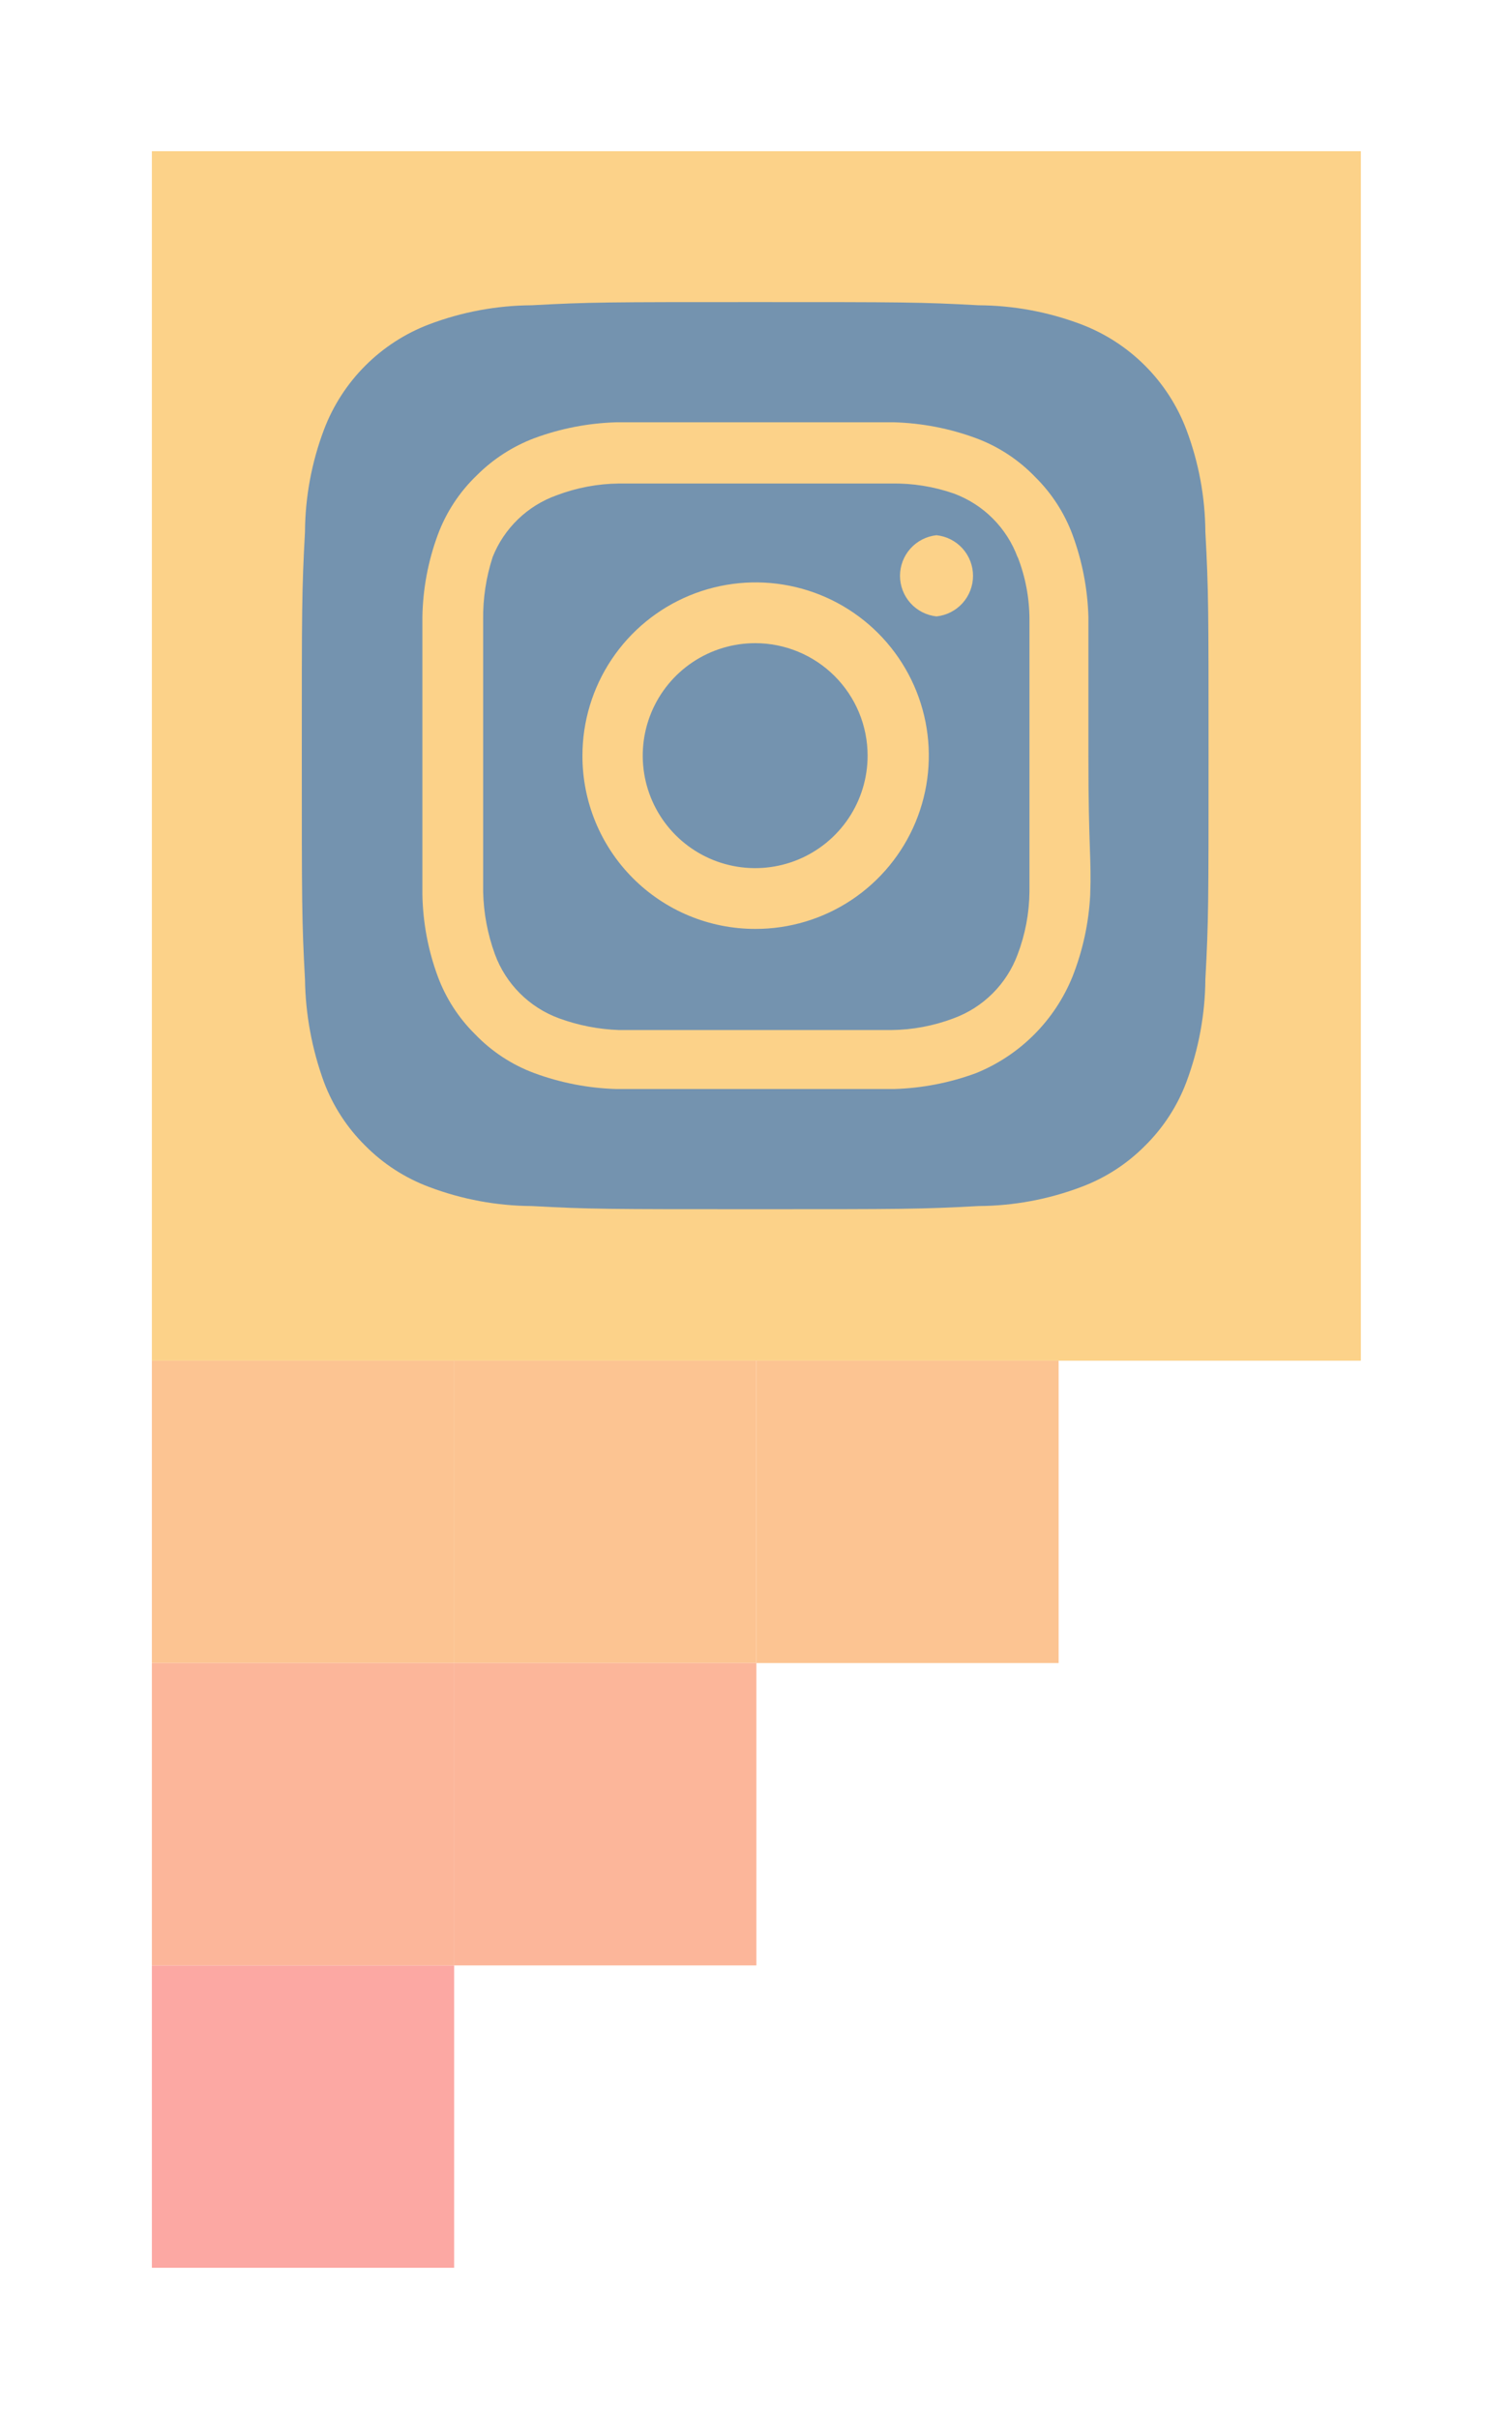 <?xml version="1.0" encoding="UTF-8"?><svg id="a" xmlns="http://www.w3.org/2000/svg" xmlns:xlink="http://www.w3.org/1999/xlink" viewBox="0 0 500.25 800"><defs><clipPath id="b"><rect x="99.85" y="99.906" width="300" height="300" fill="none"/></clipPath></defs><rect x="50.25" y="50" width="400" height="400" fill="#fcd289"/><rect x="50.25" y="450" width="100" height="100" fill="#fcc492"/><g clip-path="url(#b)"><path d="M249.85,212.706c-7.357,0-14.549,2.182-20.667,6.269-6.118,4.088-10.886,9.898-13.701,16.695-2.816,6.797-3.552,14.277-2.117,21.492,1.435,7.216,4.978,13.844,10.181,19.047,5.203,5.203,11.831,8.746,19.047,10.181,7.215,1.435,14.695.699,21.492-2.116,6.797-2.815,12.608-7.584,16.695-13.701,4.087-6.118,6.27-13.31,6.27-20.667,0-4.885-.962-9.723-2.832-14.235-1.87-4.514-4.61-8.615-8.065-12.069-3.453-3.454-7.554-6.194-12.068-8.064-4.513-1.869-9.351-2.832-14.235-2.832ZM398.801,175.956c-.07-11.585-2.204-23.064-6.3-33.9-3.011-7.931-7.67-15.134-13.668-21.132-5.999-5.999-13.201-10.657-21.132-13.668-10.837-4.097-22.316-6.231-33.9-6.3-19.351-1.05-25.051-1.05-73.951-1.05s-54.6,0-73.95,1.05c-11.585.069-23.064,2.203-33.9,6.3-7.931,3.011-15.134,7.669-21.132,13.668-5.999,5.999-10.657,13.201-13.668,21.132-4.097,10.836-6.231,22.315-6.3,33.9-1.05,19.35-1.05,25.05-1.05,73.95s0,54.6,1.05,73.951c.173,11.623,2.303,23.134,6.3,34.049,2.981,7.904,7.637,15.067,13.65,21,5.976,6.03,13.193,10.689,21.15,13.651,10.836,4.096,22.315,6.23,33.9,6.3,19.35,1.049,25.05,1.049,73.95,1.049s54.6,0,73.951-1.049c11.584-.07,23.063-2.204,33.9-6.3,7.957-2.962,15.173-7.62,21.149-13.651,6.013-5.933,10.67-13.096,13.651-21,4.084-10.891,6.216-22.418,6.3-34.049,1.049-19.351,1.049-25.051,1.049-73.951s0-54.6-1.049-73.95ZM360.699,295.957c-.473,9.257-2.448,18.376-5.849,27-2.911,7.195-7.241,13.73-12.729,19.22-5.49,5.489-12.025,9.818-19.22,12.729-8.706,3.211-17.876,4.985-27.151,5.251h-91.8c-9.275-.266-18.445-2.039-27.15-5.251-7.441-2.759-14.159-7.17-19.65-12.9-5.439-5.378-9.637-11.88-12.3-19.049-3.214-8.7-4.938-17.878-5.1-27.151v-91.8c.162-9.272,1.886-18.451,5.1-27.15,2.76-7.441,7.17-14.159,12.9-19.65,5.408-5.402,11.901-9.594,19.05-12.3,8.705-3.212,17.875-4.985,27.15-5.25h91.8c9.275.265,18.444,2.038,27.151,5.25,7.44,2.76,14.158,7.17,19.649,12.9,5.439,5.378,9.637,11.88,12.3,19.05,3.211,8.705,4.985,17.875,5.251,27.15v45.9c0,30.9,1.049,34.051.599,45.9v.151ZM336.701,184.356c-1.786-4.845-4.603-9.245-8.254-12.897-3.651-3.651-8.051-6.467-12.896-8.253-6.653-2.306-13.659-3.423-20.7-3.3h-90c-7.076.069-14.084,1.389-20.7,3.9-4.771,1.705-9.125,4.406-12.771,7.923-3.647,3.517-6.503,7.771-8.379,12.477-2.17,6.682-3.234,13.674-3.15,20.7v90c.157,7.067,1.474,14.061,3.9,20.7,1.786,4.846,4.602,9.246,8.253,12.896,3.652,3.652,8.052,6.468,12.897,8.254,6.402,2.346,13.136,3.662,19.95,3.899h90c7.076-.068,14.084-1.389,20.7-3.899,4.846-1.786,9.246-4.603,12.896-8.254,3.652-3.651,6.468-8.051,8.254-12.896,2.51-6.616,3.83-13.624,3.899-20.7v-90c-.003-7.082-1.324-14.102-3.899-20.7v.15ZM249.85,307.206c-7.518,0-14.962-1.484-21.905-4.365-6.944-2.881-13.25-7.105-18.559-12.428-5.309-5.323-9.515-11.641-12.378-18.591-2.863-6.951-4.327-14.399-4.307-21.916,0-11.339,3.364-22.424,9.667-31.85,6.303-9.426,15.261-16.77,25.74-21.103,10.478-4.332,22.008-5.458,33.127-3.235,11.119,2.223,21.329,7.695,29.337,15.724,8.008,8.029,13.453,18.253,15.647,29.378,2.194,11.124,1.038,22.651-3.322,33.118-4.361,10.468-11.728,19.406-21.171,25.685-9.442,6.278-20.535,9.613-31.875,9.584ZM309.85,203.856c-3.316-.351-6.385-1.917-8.615-4.395-2.23-2.479-3.463-5.695-3.463-9.029s1.233-6.551,3.463-9.03c2.23-2.479,5.299-4.044,8.615-4.395,3.316.351,6.385,1.917,8.615,4.395,2.23,2.479,3.463,5.695,3.463,9.03s-1.233,6.551-3.463,9.029c-2.23,2.479-5.299,4.044-8.615,4.395Z" fill="#7493af"/></g><rect x="50.25" y="650" width="100" height="100" fill="#fca8a3"/><rect x="150.25" y="450" width="100" height="100" fill="#fcc492"/><rect x="250.25" y="450" width="100" height="100" fill="#fcc492"/><rect x="50.25" y="550" width="100" height="100" fill="#fcb69a"/><rect x="150.25" y="550" width="100" height="100" fill="#fcb69a"/></svg>